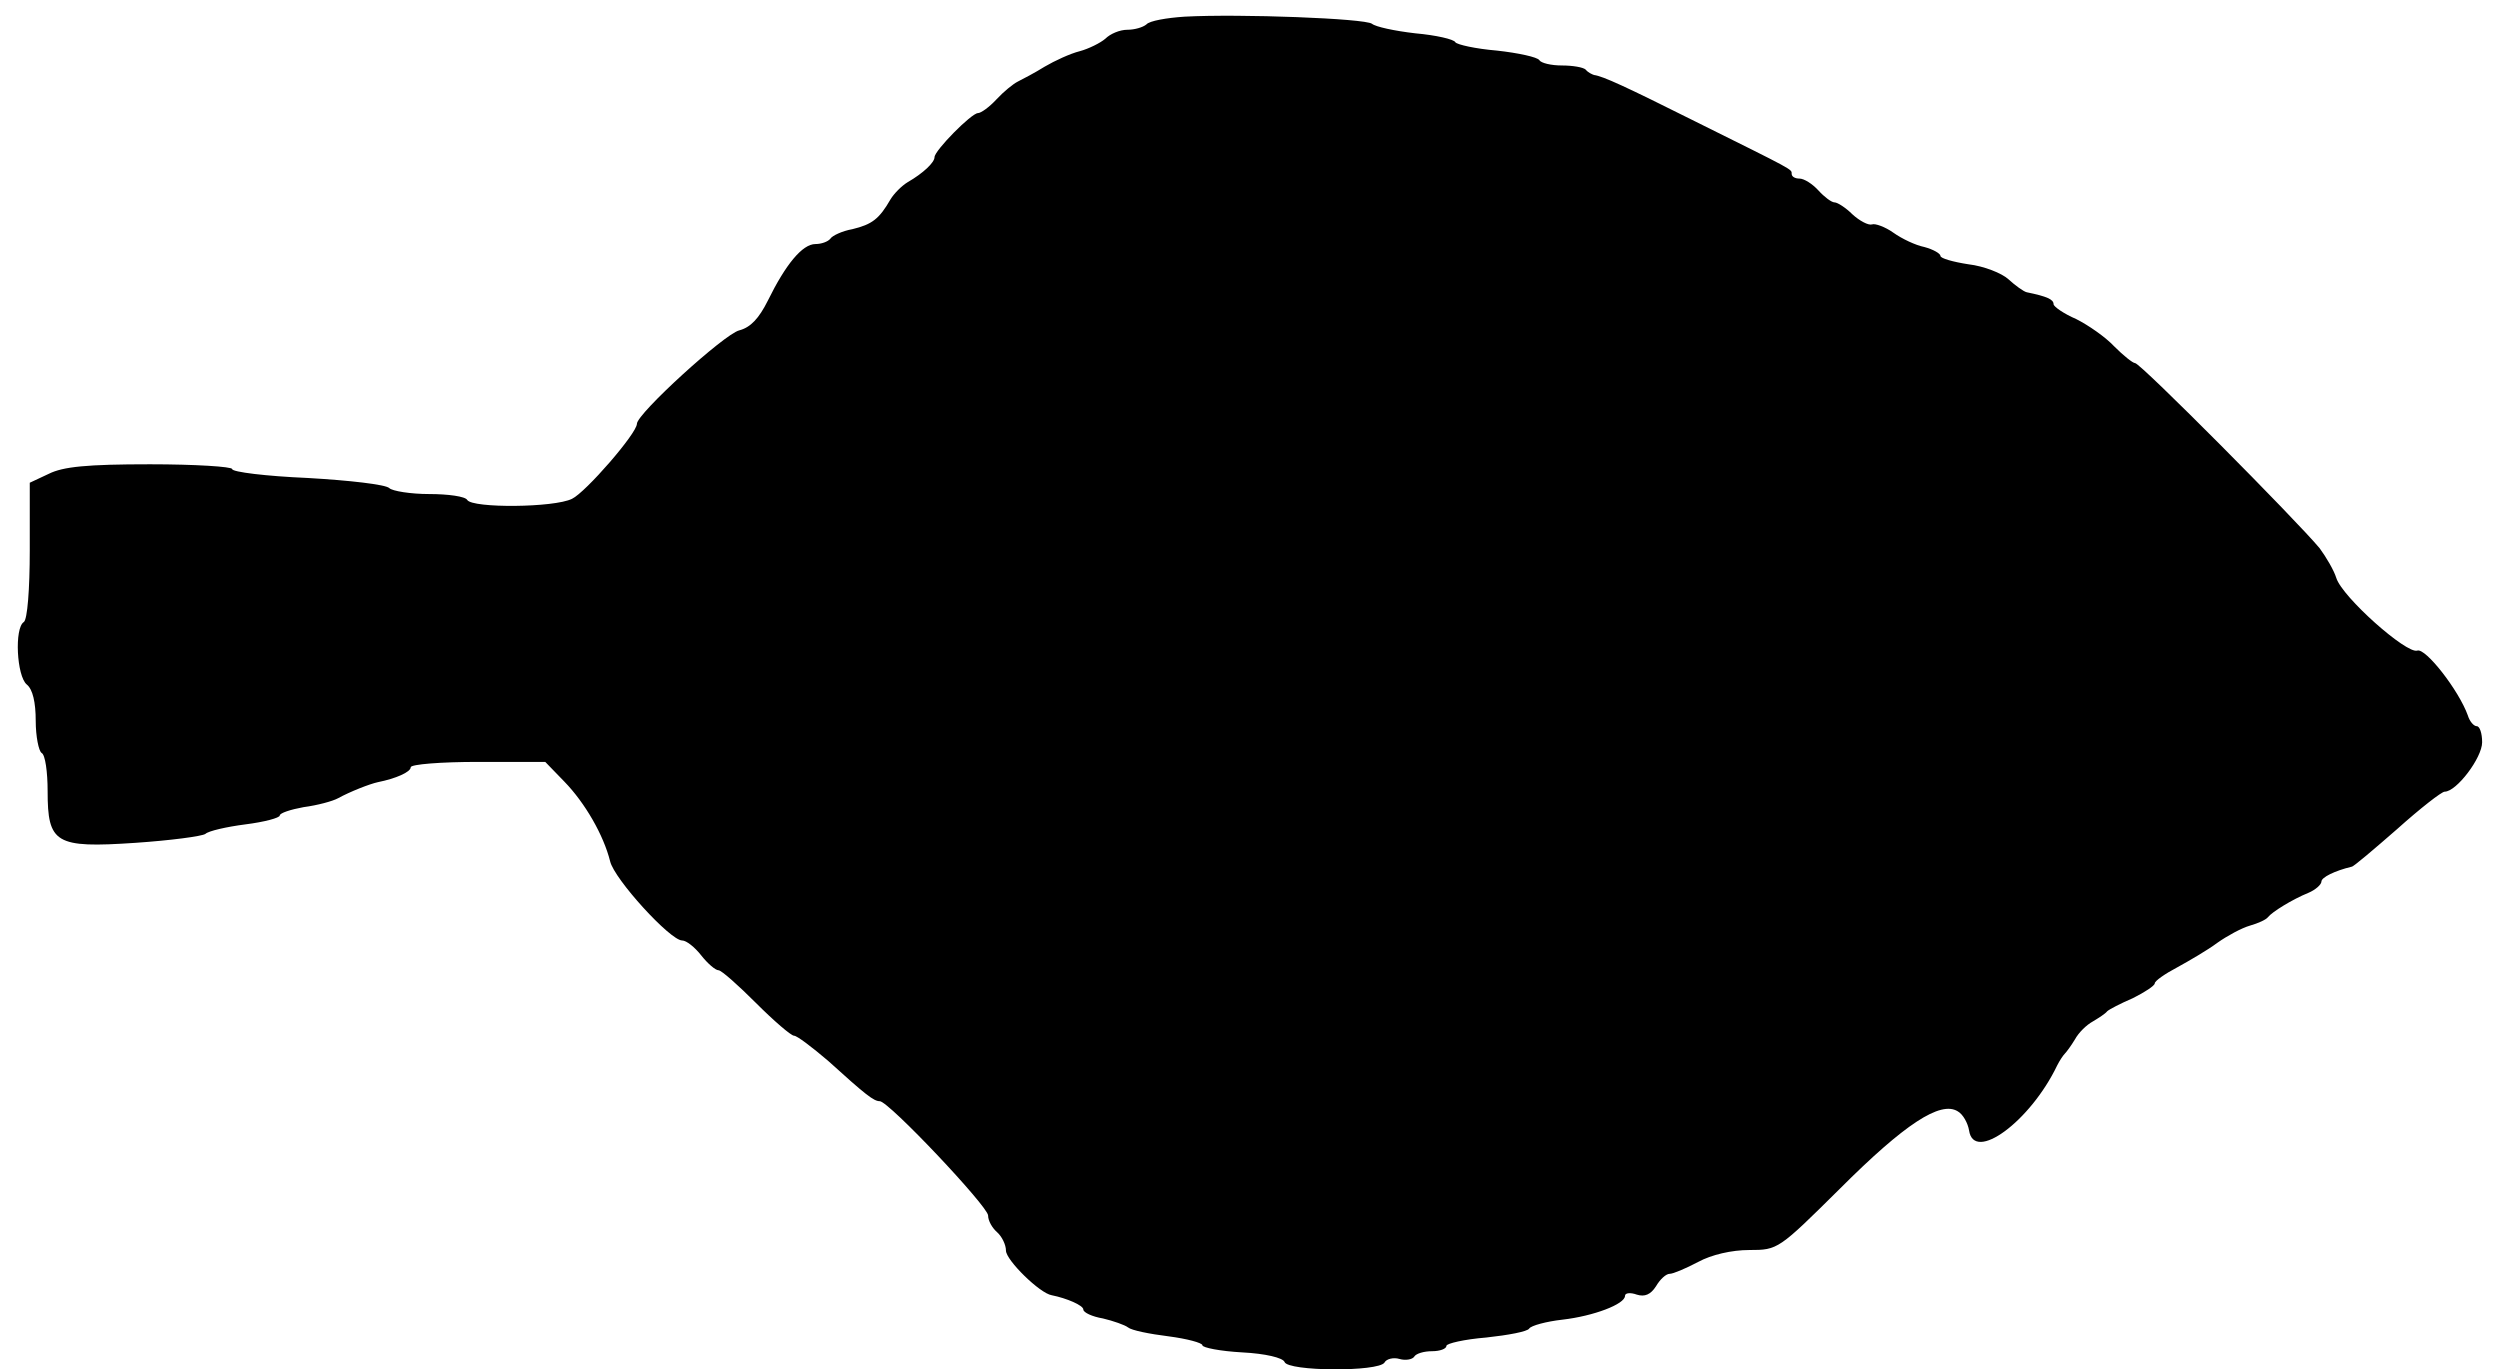 <?xml version="1.0" standalone="no"?>
<!DOCTYPE svg PUBLIC "-//W3C//DTD SVG 20010904//EN"
 "http://www.w3.org/TR/2001/REC-SVG-20010904/DTD/svg10.dtd">
<svg version="1.0" xmlns="http://www.w3.org/2000/svg"
 width="420pt" height="230pt" viewBox="0 0 420 230"
 preserveAspectRatio="xMidYMid meet">
<g transform="translate(0,230) scale(0.1,-0.1)"
fill="#000000" stroke="none">
<path d="M1990 2272 c-30 -2 -59 -7 -64 -13 -6 -5 -20 -9 -32 -9 -13 0 -29 -7
-37 -15 -8 -7 -28 -17 -43 -21 -16 -4 -42 -16 -59 -26 -16 -10 -37 -21 -45
-25 -8 -4 -24 -17 -36 -30 -12 -13 -26 -23 -31 -23 -11 0 -73 -63 -73 -74 0
-9 -19 -27 -45 -42 -10 -6 -23 -19 -29 -29 -19 -33 -31 -42 -64 -50 -17 -3
-34 -11 -37 -16 -4 -5 -15 -9 -25 -9 -22 0 -50 -34 -80 -95 -15 -30 -29 -45
-48 -50 -25 -6 -172 -140 -172 -157 0 -16 -86 -115 -109 -126 -30 -15 -167
-16 -176 -2 -3 6 -32 10 -64 10 -31 0 -62 5 -67 10 -6 6 -67 13 -137 17 -70 3
-127 10 -127 15 0 4 -62 8 -138 8 -106 0 -146 -4 -170 -16 l-32 -15 0 -114 c0
-65 -4 -116 -10 -120 -16 -10 -12 -91 5 -105 10 -8 15 -30 15 -61 0 -26 5 -51
10 -54 6 -3 10 -32 10 -64 0 -88 13 -96 147 -87 59 4 112 11 118 15 5 5 36 12
67 16 32 4 58 11 58 15 0 4 18 10 40 14 23 3 49 10 58 15 20 11 53 24 67 27
30 6 55 17 55 25 0 5 51 9 113 9 l113 0 32 -33 c35 -36 66 -90 77 -134 7 -30
101 -133 121 -133 7 0 21 -11 32 -25 11 -14 24 -25 29 -25 5 0 33 -25 63 -55
30 -30 59 -55 64 -55 5 0 30 -19 57 -42 64 -58 77 -68 87 -68 15 0 182 -177
182 -192 0 -9 7 -21 15 -28 8 -7 15 -21 15 -31 0 -16 57 -72 77 -75 25 -5 53
-17 53 -24 0 -5 15 -12 33 -15 17 -4 37 -11 42 -15 6 -5 36 -11 68 -15 31 -4
57 -11 57 -15 0 -4 30 -10 67 -12 39 -2 68 -9 71 -16 5 -16 158 -17 168 -1 3
6 15 9 25 6 10 -3 22 -1 25 4 3 5 16 9 30 9 13 0 24 4 24 9 0 4 30 11 67 14
37 4 69 10 72 15 3 5 29 12 56 15 52 6 105 26 105 40 0 5 9 6 20 2 13 -4 23 0
32 14 7 12 17 21 23 21 6 0 27 9 48 20 22 12 56 20 86 20 48 0 49 1 152 103
109 109 169 148 198 130 9 -5 17 -20 19 -32 8 -55 103 15 148 109 4 8 10 17
13 20 3 3 11 14 17 24 6 11 19 24 30 30 10 6 21 13 24 17 3 3 22 13 43 22 20
10 37 21 37 25 0 4 17 16 38 27 20 11 51 29 67 41 17 12 41 25 55 29 14 4 27
10 30 14 7 9 41 30 68 41 12 5 22 14 22 19 0 7 22 18 51 25 3 0 37 29 76 63
39 35 75 63 80 63 20 0 63 57 63 83 0 15 -4 27 -9 27 -5 0 -12 8 -15 18 -15
42 -71 114 -85 109 -18 -6 -126 90 -136 122 -4 13 -17 35 -28 50 -40 48 -301
311 -310 311 -4 0 -20 13 -35 28 -15 16 -44 36 -64 46 -21 9 -38 21 -38 25 0
8 -11 13 -45 20 -5 1 -19 11 -31 22 -11 10 -41 22 -67 25 -26 4 -47 10 -47 14
0 4 -12 11 -27 15 -15 3 -38 14 -52 24 -14 10 -31 16 -36 14 -6 -2 -21 6 -33
17 -11 11 -25 20 -30 20 -5 0 -17 9 -27 20 -10 11 -24 20 -32 20 -7 0 -13 3
-13 8 0 8 5 5 -162 88 -118 59 -155 76 -170 78 -3 1 -10 4 -14 9 -4 4 -22 7
-40 7 -18 0 -35 4 -38 9 -3 5 -35 12 -71 16 -36 3 -67 10 -70 14 -2 5 -33 12
-67 15 -35 4 -67 11 -73 16 -11 9 -222 17 -315 12z"/>
</g>
</svg>
